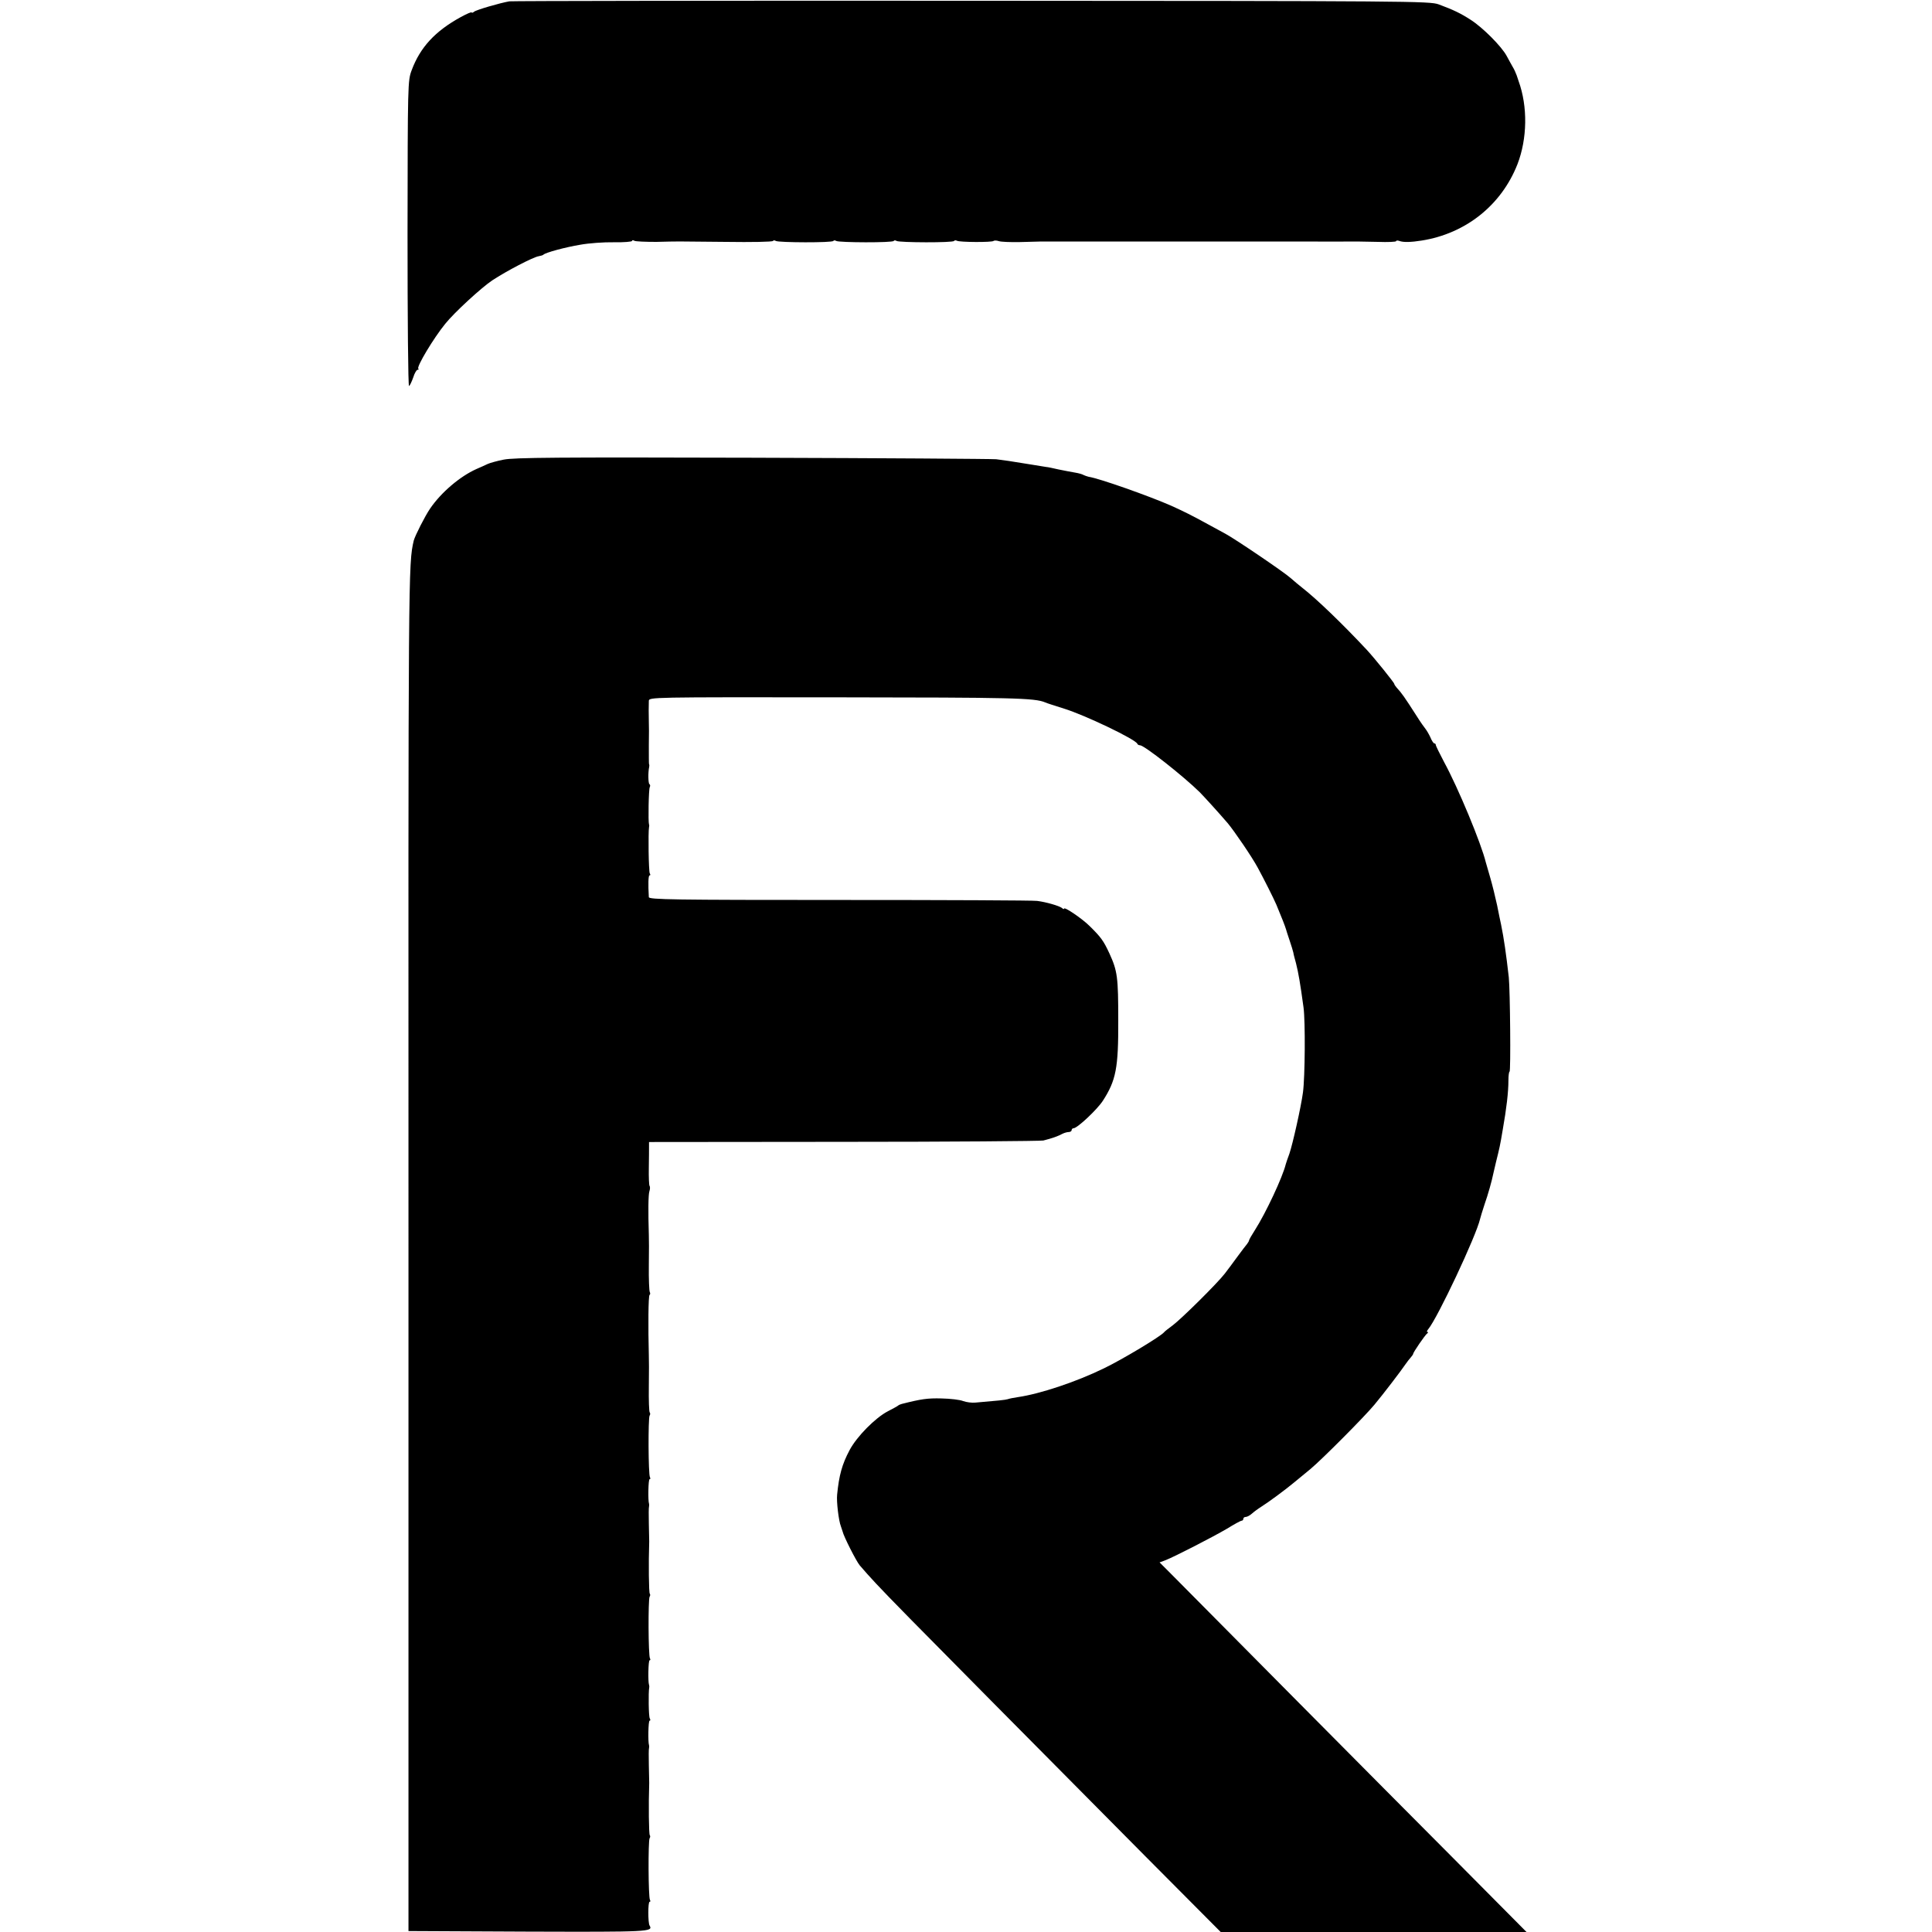 <?xml version="1.0" standalone="no"?>
<!DOCTYPE svg PUBLIC "-//W3C//DTD SVG 20010904//EN"
 "http://www.w3.org/TR/2001/REC-SVG-20010904/DTD/svg10.dtd">
<svg version="1.0" xmlns="http://www.w3.org/2000/svg"
 width="1024pt" height="1024pt" viewBox="0 0 1024 1024"
 preserveAspectRatio="xMidYMid meet">
<g transform="translate(0,1024) scale(0.1,-0.1)"
fill="#000000" stroke="none">
<path d="M2700 10233 c-51 -9 -175 -45 -187 -55 -7 -6 -13 -7 -13 -4 0 4 -26
-7 -57 -24 -137 -75 -216 -161 -261 -282 -21 -56 -21 -68 -22 -868 0 -446 3
-809 8 -806 5 3 14 23 22 45 7 23 18 41 23 41 6 0 8 3 4 6 -10 10 81 162 143
238 48 60 192 192 249 230 76 50 216 123 246 128 11 2 22 5 25 8 10 11 117 40
196 53 44 8 124 14 177 13 54 -1 97 3 97 7 0 5 5 5 12 1 6 -4 59 -6 117 -6
128 3 79 3 369 0 134 -2 246 0 249 5 2 4 9 4 15 0 16 -9 299 -10 305 0 2 4 9
4 15 0 16 -9 299 -10 305 0 2 4 9 4 15 0 16 -9 299 -10 305 0 2 4 9 4 15 1 13
-8 186 -9 194 -1 3 3 16 3 28 -1 11 -4 62 -6 111 -5 50 1 100 3 113 3 12 0 65
0 117 0 52 0 106 0 120 0 14 0 68 0 120 0 52 0 106 0 120 0 14 0 68 0 120 0
52 0 106 0 120 0 14 0 68 0 120 0 52 0 106 0 120 0 14 0 68 0 120 0 52 0 106
0 120 0 14 0 68 0 120 0 52 0 107 0 123 0 30 -1 221 0 237 0 6 0 54 -1 108 -2
53 -2 97 0 97 4 0 4 8 4 17 1 20 -8 62 -7 118 2 234 37 423 188 508 405 52
135 55 305 6 440 -1 3 -5 16 -10 30 -5 14 -14 34 -21 45 -6 11 -21 37 -32 58
-27 51 -128 152 -191 192 -54 35 -92 53 -170 82 -48 17 -144 18 -2475 19
-1334 1 -2436 -1 -2450 -3z"/>
<path d="M2670 7804 c-36 -7 -74 -18 -85 -23 -11 -5 -38 -18 -60 -27 -87 -39
-186 -123 -245 -209 -28 -41 -80 -144 -87 -170 -29 -125 -29 -128 -28 -3752
l0 -3618 634 -3 c640 -2 664 -1 644 32 -9 14 -9 126 0 126 5 0 5 5 2 10 -9 14
-10 313 -2 327 4 5 4 13 1 16 -5 5 -7 161 -3 277 0 8 -1 51 -2 95 -1 44 -1 85
1 90 1 6 1 12 0 15 -6 16 -4 130 3 130 5 0 5 5 1 12 -6 9 -8 136 -3 164 1 5 0
11 -1 14 -6 16 -4 130 3 130 5 0 5 5 2 10 -9 14 -10 313 -2 327 4 5 4 13 1 16
-5 5 -7 161 -3 277 0 8 -1 51 -2 95 -1 44 -1 85 1 90 1 6 1 12 0 15 -6 16 -4
130 3 130 5 0 5 5 2 10 -9 14 -10 313 -2 327 4 5 4 13 1 16 -4 3 -6 66 -5 139
1 73 1 147 0 163 -4 150 -3 318 4 322 4 2 4 9 1 15 -3 5 -6 69 -5 141 1 73 1
146 0 162 -4 123 -3 213 3 231 4 12 4 25 1 28 -3 3 -5 47 -4 98 1 51 1 102 1
114 l0 21 1033 1 c567 0 1043 4 1057 7 47 12 76 22 102 36 10 5 25 9 33 9 8 0
15 5 15 10 0 6 5 10 10 10 20 0 125 99 155 145 70 108 83 174 82 425 0 231 -4
263 -47 357 -31 67 -45 86 -105 145 -39 39 -135 104 -135 92 0 -4 -6 -2 -12 4
-15 11 -83 31 -131 37 -18 3 -488 5 -1044 5 -888 0 -1013 2 -1014 15 -4 69 -3
115 4 115 5 0 5 5 1 11 -6 10 -9 220 -4 244 1 6 2 12 0 15 -5 14 -2 188 4 198
3 6 3 13 -2 16 -6 4 -8 60 -1 92 1 5 1 11 -1 14 -1 3 -1 48 -1 100 1 52 1 109
0 125 -1 40 -1 85 0 110 1 20 8 20 999 19 931 -1 1046 -3 1102 -27 8 -4 53
-18 100 -33 110 -34 378 -162 388 -186 2 -5 8 -8 14 -8 23 0 233 -166 318
-250 28 -29 99 -107 148 -164 34 -41 128 -178 159 -236 30 -55 84 -162 98
-195 28 -67 46 -113 51 -130 1 -5 10 -32 19 -59 9 -26 18 -56 20 -65 1 -9 8
-34 14 -56 13 -52 22 -103 40 -235 10 -74 8 -368 -3 -450 -10 -76 -55 -276
-72 -325 -8 -22 -17 -47 -19 -55 -17 -70 -106 -259 -162 -347 -18 -28 -33 -54
-33 -58 0 -3 -5 -11 -10 -18 -6 -7 -29 -37 -51 -67 -22 -30 -52 -71 -67 -90
-39 -51 -230 -240 -277 -275 -22 -16 -42 -32 -45 -36 -16 -21 -222 -145 -320
-192 -148 -72 -338 -135 -455 -152 -22 -3 -46 -8 -54 -11 -13 -4 -52 -8 -171
-18 -19 -2 -48 2 -65 8 -16 7 -68 13 -115 14 -73 2 -108 -3 -210 -29 -8 -2
-17 -6 -20 -9 -3 -3 -27 -16 -54 -30 -66 -34 -165 -134 -203 -206 -40 -75 -56
-134 -66 -236 -4 -36 8 -138 20 -168 3 -8 7 -20 9 -27 5 -25 73 -159 91 -180
113 -130 99 -115 1508 -1536 l405 -407 811 0 810 0 -395 398 c-349 350 -1311
1320 -1485 1496 l-65 65 30 11 c49 19 255 125 328 168 37 23 72 42 77 42 5 0
9 5 9 10 0 6 6 10 13 10 7 0 22 8 33 18 10 9 33 26 49 36 37 23 128 90 177
131 20 16 58 48 85 70 61 51 285 276 338 340 46 55 143 182 165 215 8 12 21
28 28 36 6 7 12 15 12 18 0 8 63 100 74 108 6 4 7 8 2 8 -5 0 -3 7 4 15 50 60
255 496 275 585 2 8 12 42 23 75 19 54 39 125 47 165 2 8 8 35 14 60 19 77 21
83 36 173 20 113 30 199 30 260 0 26 3 47 6 47 7 0 3 430 -4 500 -14 123 -26
207 -41 280 -3 14 -13 60 -21 102 -9 42 -25 107 -36 145 -11 37 -22 75 -24 83
-24 99 -146 394 -222 533 -23 44 -43 84 -43 89 0 4 -3 8 -8 8 -4 0 -14 15 -21
33 -8 17 -20 37 -25 43 -6 7 -28 38 -48 70 -66 103 -79 121 -105 149 -7 8 -13
17 -13 20 0 7 -107 139 -145 180 -129 138 -267 271 -343 330 -14 11 -42 34
-61 51 -37 33 -294 207 -346 235 -17 9 -57 31 -90 49 -95 52 -126 67 -196 99
-118 52 -384 146 -439 154 -8 2 -20 6 -26 9 -6 4 -26 10 -45 13 -19 3 -59 11
-89 17 -30 7 -59 13 -65 13 -5 1 -41 7 -80 13 -116 19 -138 22 -185 28 -25 2
-607 6 -1295 8 -1032 3 -1261 1 -1315 -10z"/>
</g>
</svg>

